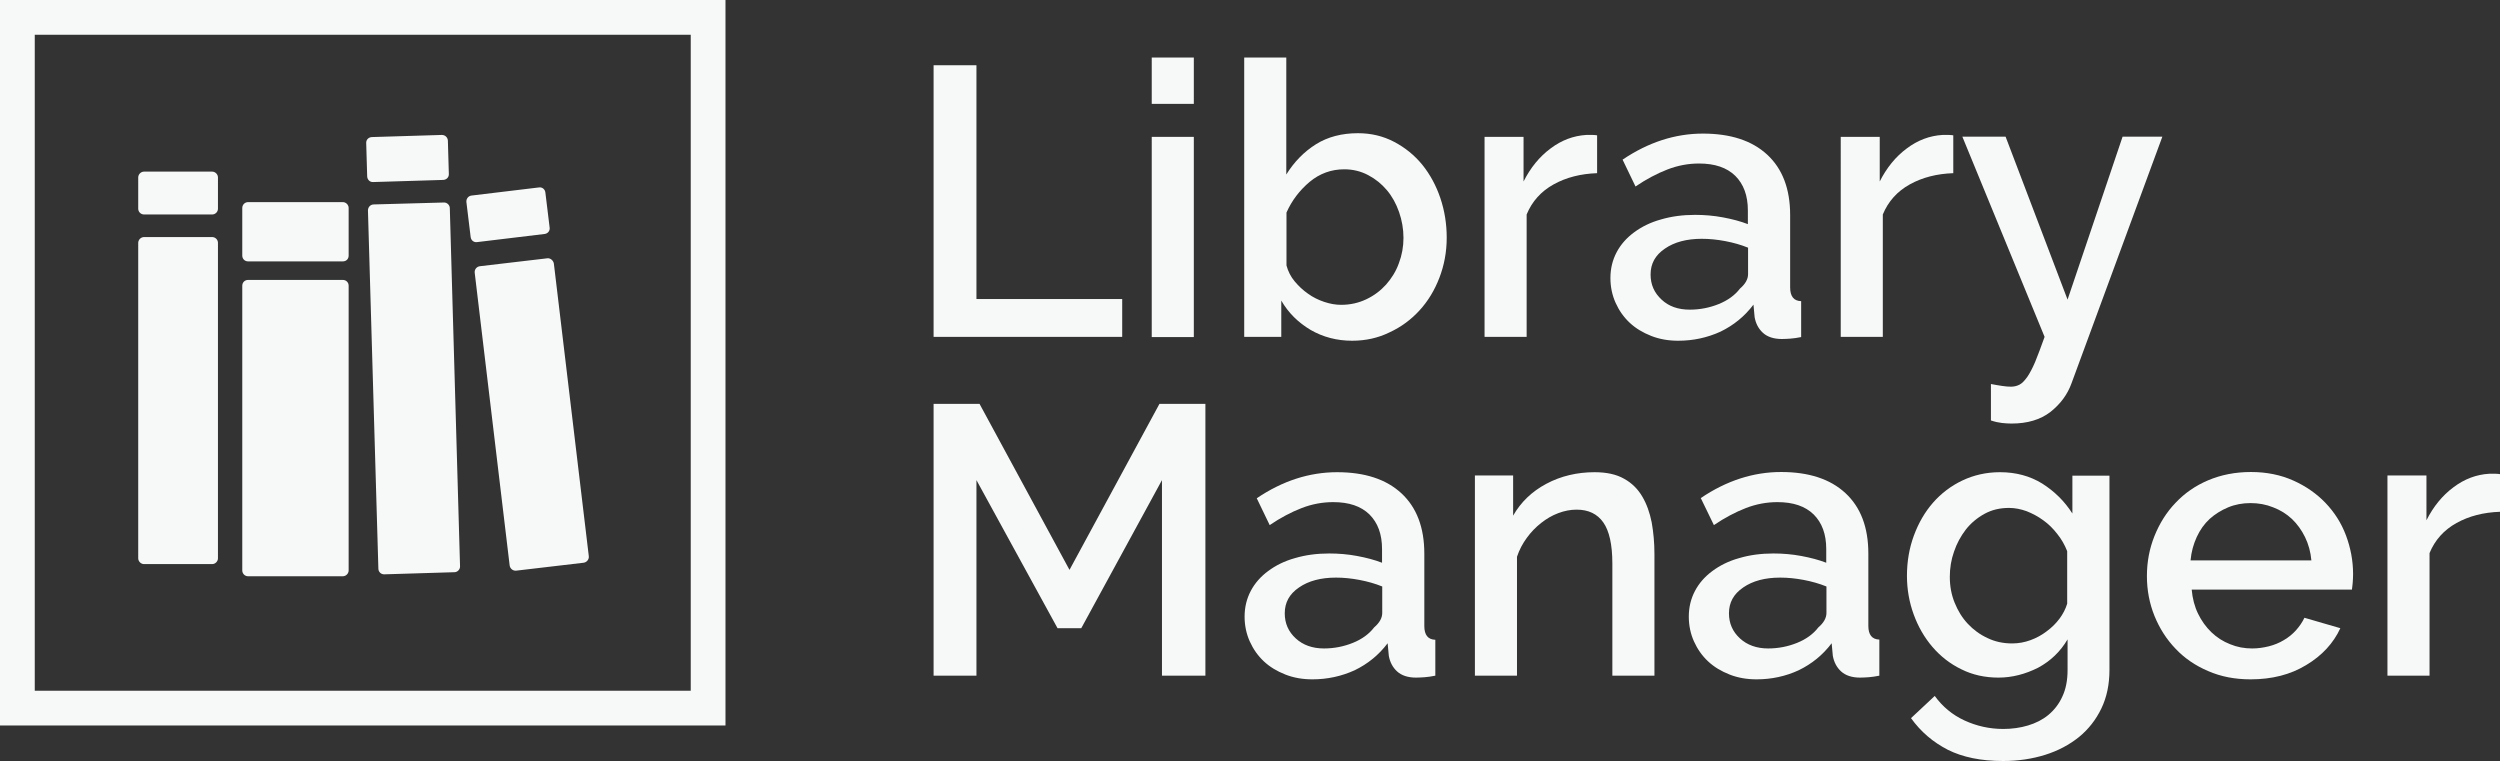 <?xml version="1.0" encoding="utf-8"?>
<!-- Generator: Adobe Illustrator 23.0.3, SVG Export Plug-In . SVG Version: 6.00 Build 0)  -->
<svg version="1.1" id="Layer_1" xmlns="http://www.w3.org/2000/svg" xmlns:xlink="http://www.w3.org/1999/xlink" x="0px" y="0px"
	 viewBox="0 0 1295 394.2" style="enable-background:new 0 0 1295 394.2;" xml:space="preserve">
<rect x="0" y="0" width="1295" height="394.2" fill="#333333" stroke="none"/>
<style type="text/css">
	.st0{fill:none;stroke:#F7F8F8;stroke-width:18;stroke-miterlimit:10;}
	.st1{fill:#F7F8F8;}
</style>
<rect x="9" y="9" class="st0" width="357.8" height="357.8"/>
<path class="st1" d="M109.9,122.8H74.6c-1.6,0-3,1.4-3,3v163.4c0,1.6,1.4,3,3,3h35.3c1.6,0,3-1.4,3-3V125.8
	C112.9,124.1,111.5,122.8,109.9,122.8z"/>
<path class="st1" d="M109.9,111.1H74.6c-1.6,0-3-1.3-3-3V91.9c0-1.6,1.4-3,3-3h35.3c1.6,0,3,1.4,3,3v16.2
	C112.9,109.8,111.5,111.1,109.9,111.1z"/>
<path class="st1" d="M177.6,145h-49.1c-1.7,0-3,1.3-3,3v147.5c0,1.6,1.3,3,3,3h49.1c1.6,0,3-1.4,3-3V148
	C180.6,146.3,179.3,145,177.6,145z"/>
<path class="st1" d="M177.6,135.4h-49.1c-1.7,0-3-1.3-3-3v-24.7c0-1.6,1.3-3,3-3h49.1c1.6,0,3,1.4,3,3v24.7
	C180.6,134.2,179.3,135.4,177.6,135.4z"/>
<path class="st1" d="M193.6,105.9l36.3-1c1.6-0.1,3.1,1.3,3.1,2.9l5.3,185.5c0.1,1.6-1.3,3.1-2.9,3.1l-36.3,1.1
	c-1.7,0.1-3.1-1.3-3.1-2.9L190.6,109C190.6,107.3,191.9,105.9,193.6,105.9z"/>
<path class="st1" d="M228.9,69.9l-36.3,1.1c-1.7,0.1-3,1.4-2.9,3.1l0.5,17.3c0.1,1.7,1.4,3,3.1,2.9l36.3-1.1c1.7-0.1,3-1.4,2.9-3.1
	L232,72.8C231.9,71.2,230.6,69.9,228.9,69.9z"/>
<path class="st1" d="M283.5,133.8l-34.9,4.1c-1.7,0.2-2.9,1.7-2.7,3.4l18.1,151.6c0.2,1.6,1.7,2.9,3.4,2.7l34.9-4.1
	c1.6-0.2,2.9-1.7,2.7-3.4l-18.1-151.6C286.6,134.9,285.1,133.6,283.5,133.8z"/>
<path class="st1" d="M279.1,97.1l-34.9,4.2c-1.6,0.2-2.8,1.7-2.6,3.4l2.2,18.1c0.2,1.7,1.7,2.9,3.4,2.6l34.9-4.2
	c1.7-0.2,2.9-1.7,2.6-3.4l-2.2-18.1C282.3,98,280.8,96.8,279.1,97.1z"/>
<g>
	<path class="st1" d="M483.6,174.5V33.8h22.2v121.1h75.5v19.6H483.6z"/>
	<path class="st1" d="M596.6,53.8v-24h21.8v24H596.6z M596.6,174.5V70.9h21.8v103.7H596.6z"/>
	<path class="st1" d="M700.4,176.5c-7.9,0-15.1-1.9-21.5-5.6c-6.4-3.8-11.5-8.8-15.2-15.2v18.8h-19.2V29.8h21.8v60.6
		c4.1-6.6,9.2-11.8,15.4-15.7c6.1-3.8,13.4-5.7,21.7-5.7c6.9,0,13.1,1.5,18.8,4.5c5.7,3,10.5,6.9,14.6,11.9c4,5,7.1,10.7,9.3,17.2
		c2.2,6.5,3.3,13.4,3.3,20.5c0,7.4-1.3,14.3-3.8,20.8c-2.5,6.5-5.9,12.1-10.3,16.9c-4.4,4.8-9.5,8.6-15.6,11.4
		C713.8,175.1,707.3,176.5,700.4,176.5z M694.7,157.9c4.8,0,9.1-1,13.1-2.9c4-1.9,7.4-4.5,10.2-7.6c2.8-3.2,5.1-6.8,6.6-11
		c1.6-4.2,2.4-8.6,2.4-13.2c0-4.6-0.8-9.1-2.3-13.4c-1.5-4.3-3.6-8.1-6.3-11.3c-2.7-3.2-5.9-5.8-9.7-7.8c-3.8-2-7.9-3-12.4-3
		c-6.7,0-12.7,2.2-17.9,6.5c-5.2,4.4-9.2,9.6-12,15.9v27.4c0.8,3,2.2,5.8,4.2,8.2c2,2.4,4.3,4.6,6.9,6.4c2.6,1.9,5.5,3.3,8.5,4.3
		C689,157.4,691.9,157.9,694.7,157.9z"/>
	<path class="st1" d="M827.3,89.7c-8.5,0.3-16,2.2-22.5,5.8c-6.5,3.6-11.2,8.8-14,15.6v63.4H769V70.9h20.2V94
		c3.6-7.1,8.2-12.8,14-17.1c5.7-4.3,11.9-6.6,18.5-7c1.3,0,2.4,0,3.3,0c0.9,0,1.6,0.1,2.3,0.2V89.7z"/>
	<path class="st1" d="M869.3,176.5c-5,0-9.7-0.8-14-2.5c-4.3-1.7-8-3.9-11.1-6.8c-3.1-2.9-5.5-6.3-7.3-10.3s-2.7-8.3-2.7-12.9
		c0-4.9,1.1-9.3,3.2-13.3c2.1-4,5.1-7.4,9-10.3c3.9-2.9,8.5-5.2,13.9-6.7c5.4-1.6,11.3-2.4,17.7-2.4c4.9,0,9.7,0.4,14.5,1.3
		c4.8,0.9,9,2,12.9,3.5v-7.1c0-7.7-2.2-13.6-6.5-17.9c-4.4-4.3-10.6-6.4-18.8-6.4c-5.5,0-11,1-16.4,3.1c-5.4,2.1-10.9,5-16.5,8.8
		l-6.7-13.9c13.3-9,27.2-13.5,41.6-13.5c14.3,0,25.4,3.6,33.3,10.9c7.9,7.3,11.9,17.7,11.9,31.3v37.5c0,4.6,1.9,7,5.7,7.1v18.6
		c-2.1,0.4-3.9,0.7-5.5,0.8c-1.5,0.1-3,0.2-4.5,0.2c-4.2,0-7.5-1.1-9.8-3.2c-2.3-2.1-3.7-4.8-4.3-8.1l-0.6-6.5
		c-4.6,6.1-10.3,10.7-17.1,14C884.4,174.9,877.1,176.5,869.3,176.5z M875.3,160.4c5.3,0,10.3-1,15-2.9c4.7-1.9,8.4-4.6,11-8
		c2.8-2.4,4.2-4.9,4.2-7.5v-13.7c-3.7-1.5-7.6-2.6-11.8-3.4c-4.2-0.8-8.2-1.2-12.2-1.2c-7.8,0-14.2,1.7-19.1,5.1
		c-5,3.4-7.4,7.8-7.4,13.4c0,5.2,1.9,9.5,5.7,13C864.4,158.7,869.3,160.4,875.3,160.4z"/>
	<path class="st1" d="M1011.8,89.7c-8.5,0.3-16,2.2-22.5,5.8c-6.5,3.6-11.2,8.8-14,15.6v63.4h-21.8V70.9h20.2V94
		c3.6-7.1,8.2-12.8,14-17.1c5.7-4.3,11.9-6.6,18.5-7c1.3,0,2.4,0,3.3,0c0.9,0,1.6,0.1,2.3,0.2V89.7z"/>
	<path class="st1" d="M1031.2,198.9c2,0.4,3.9,0.7,5.8,1c1.9,0.3,3.5,0.4,4.7,0.4c1.7,0,3.2-0.4,4.5-1.1c1.3-0.7,2.5-2,3.9-3.9
		c1.3-1.9,2.7-4.5,4.1-7.8c1.4-3.4,3-7.7,4.9-13l-42.6-103.7h22.4l32.1,84.4l28.5-84.4h20.6l-47,127.6c-2.1,5.9-5.8,10.9-11,15
		c-5.2,4-11.9,6-20.1,6c-1.6,0-3.2-0.1-5-0.3c-1.7-0.2-3.6-0.6-5.7-1.3V198.9z"/>
	<path class="st1" d="M601.9,350V248.7l-41.8,76.7h-12.3l-42-76.7V350h-22.2V209.2h23.8l46.6,86l46.6-86h23.8V350H601.9z"/>
	<path class="st1" d="M679.8,351.9c-5,0-9.7-0.8-14-2.5c-4.3-1.7-8-3.9-11.1-6.8c-3.1-2.9-5.5-6.3-7.3-10.3c-1.8-4-2.7-8.3-2.7-12.9
		c0-4.9,1.1-9.3,3.2-13.3c2.1-4,5.1-7.4,9-10.3c3.9-2.9,8.5-5.2,13.9-6.7c5.4-1.6,11.3-2.4,17.7-2.4c4.9,0,9.7,0.4,14.5,1.3
		c4.8,0.9,9,2,12.9,3.5v-7.1c0-7.7-2.2-13.6-6.5-17.9c-4.4-4.3-10.6-6.4-18.8-6.4c-5.5,0-11,1-16.4,3.1c-5.4,2.1-10.9,5-16.5,8.8
		l-6.7-13.9c13.3-9,27.2-13.5,41.6-13.5c14.3,0,25.4,3.6,33.3,10.9c7.9,7.3,11.9,17.7,11.9,31.3v37.5c0,4.6,1.9,7,5.7,7.1V350
		c-2.1,0.4-3.9,0.7-5.5,0.8c-1.5,0.1-3,0.2-4.5,0.2c-4.2,0-7.5-1.1-9.8-3.2c-2.3-2.1-3.7-4.8-4.3-8.1l-0.6-6.5
		c-4.6,6.1-10.3,10.7-17.1,14C694.9,350.3,687.6,351.9,679.8,351.9z M685.8,335.9c5.3,0,10.3-1,15-2.9c4.7-1.9,8.4-4.6,11-8
		c2.8-2.4,4.2-4.9,4.2-7.5v-13.7c-3.7-1.5-7.6-2.6-11.8-3.4c-4.2-0.8-8.2-1.2-12.2-1.2c-7.8,0-14.2,1.7-19.1,5.1
		c-5,3.4-7.4,7.8-7.4,13.4c0,5.2,1.9,9.5,5.7,13C674.9,334.1,679.8,335.9,685.8,335.9z"/>
	<path class="st1" d="M857,350h-21.8v-58.1c0-9.8-1.6-16.9-4.7-21.3c-3.1-4.4-7.7-6.6-13.8-6.6c-3.2,0-6.3,0.6-9.5,1.8
		c-3.2,1.2-6.1,2.9-8.9,5.1c-2.8,2.2-5.3,4.8-7.4,7.7c-2.2,3-3.9,6.2-5.1,9.8V350h-21.8V246.3h19.8v20.8c4-7,9.7-12.5,17.2-16.5
		c7.5-4,15.9-6,25-6c6.2,0,11.3,1.1,15.3,3.4c4,2.2,7.1,5.3,9.4,9.2c2.3,3.9,3.9,8.4,4.9,13.5c0.9,5.1,1.4,10.5,1.4,16.2V350z"/>
	<path class="st1" d="M909.9,351.9c-5,0-9.7-0.8-14-2.5c-4.3-1.7-8-3.9-11.1-6.8c-3.1-2.9-5.5-6.3-7.3-10.3c-1.8-4-2.7-8.3-2.7-12.9
		c0-4.9,1.1-9.3,3.2-13.3c2.1-4,5.1-7.4,9-10.3c3.9-2.9,8.5-5.2,13.9-6.7c5.4-1.6,11.3-2.4,17.7-2.4c4.9,0,9.7,0.4,14.5,1.3
		c4.8,0.9,9,2,12.9,3.5v-7.1c0-7.7-2.2-13.6-6.5-17.9c-4.4-4.3-10.6-6.4-18.8-6.4c-5.5,0-11,1-16.4,3.1c-5.4,2.1-10.9,5-16.5,8.8
		L881,258c13.3-9,27.2-13.5,41.6-13.5c14.3,0,25.4,3.6,33.3,10.9c7.9,7.3,11.9,17.7,11.9,31.3v37.5c0,4.6,1.9,7,5.7,7.1V350
		c-2.1,0.4-3.9,0.7-5.5,0.8c-1.5,0.1-3,0.2-4.5,0.2c-4.2,0-7.5-1.1-9.8-3.2c-2.3-2.1-3.7-4.8-4.3-8.1l-0.6-6.5
		c-4.6,6.1-10.3,10.7-17.1,14C925,350.3,917.7,351.9,909.9,351.9z M915.9,335.9c5.3,0,10.3-1,15-2.9c4.7-1.9,8.4-4.6,11-8
		c2.8-2.4,4.2-4.9,4.2-7.5v-13.7c-3.7-1.5-7.6-2.6-11.8-3.4c-4.2-0.8-8.2-1.2-12.2-1.2c-7.8,0-14.2,1.7-19.1,5.1
		c-5,3.4-7.4,7.8-7.4,13.4c0,5.2,1.9,9.5,5.7,13C905,334.1,909.9,335.9,915.9,335.9z"/>
	<path class="st1" d="M1035.2,351c-7,0-13.4-1.4-19.2-4.3c-5.8-2.8-10.8-6.7-15-11.6c-4.2-4.9-7.4-10.5-9.7-16.8
		c-2.3-6.3-3.5-13-3.5-20c0-7.4,1.2-14.4,3.6-20.9c2.4-6.5,5.7-12.2,9.9-17c4.2-4.8,9.3-8.7,15.2-11.5c5.9-2.8,12.4-4.3,19.5-4.3
		c8.3,0,15.6,2,21.9,5.9c6.3,4,11.5,9.1,15.6,15.5v-19.6h19.2V347c0,7.5-1.4,14.2-4.2,20c-2.8,5.8-6.6,10.7-11.6,14.8
		c-5,4-10.8,7.1-17.5,9.2c-6.7,2.1-14,3.2-21.8,3.2c-11.5,0-21-2-28.6-5.8c-7.6-3.9-14-9.3-19.1-16.4l12.3-11.5
		c4,5.5,9.1,9.8,15.4,12.7c6.3,2.9,13,4.4,20.1,4.4c4.5,0,8.8-0.6,12.8-1.8c4-1.2,7.6-3,10.6-5.5c3-2.5,5.5-5.7,7.2-9.5
		c1.8-3.8,2.7-8.4,2.7-13.7v-15.9c-3.7,6.3-8.8,11.2-15.3,14.7C1049.1,349.2,1042.3,351,1035.2,351z M1042.3,333.3
		c3.3,0,6.5-0.6,9.5-1.7c3-1.1,5.8-2.6,8.4-4.6c2.6-1.9,4.8-4.1,6.6-6.5c1.8-2.4,3.2-5.1,4-7.8v-27.2c-1.3-3.3-3-6.3-5.2-9
		c-2.1-2.7-4.5-5.1-7.2-7c-2.7-2-5.6-3.5-8.6-4.7c-3-1.1-6.1-1.7-9.1-1.7c-4.8,0-9,1-12.8,3.1c-3.8,2.1-7,4.8-9.6,8.1
		c-2.6,3.4-4.7,7.2-6.1,11.4c-1.5,4.2-2.2,8.6-2.2,13.1c0,4.8,0.8,9.2,2.5,13.4c1.7,4.2,3.9,7.8,6.8,10.9c2.9,3.1,6.3,5.6,10.2,7.4
		C1033.4,332.4,1037.7,333.3,1042.3,333.3z"/>
	<path class="st1" d="M1165.8,351.9c-8.1,0-15.4-1.4-22-4.3c-6.6-2.8-12.3-6.7-16.9-11.6c-4.7-4.9-8.3-10.6-10.9-17
		c-2.6-6.5-3.9-13.3-3.9-20.6c0-7.3,1.3-14.2,3.9-20.7c2.6-6.5,6.2-12.3,10.9-17.2c4.7-5,10.3-8.9,16.9-11.7
		c6.6-2.8,14-4.3,22.2-4.3c8.1,0,15.4,1.5,21.9,4.4c6.5,2.9,12.1,6.8,16.7,11.6c4.6,4.8,8.2,10.4,10.6,16.8
		c2.4,6.4,3.7,13.1,3.7,20.1c0,1.6-0.1,3.1-0.2,4.5c-0.1,1.4-0.3,2.5-0.4,3.5h-83c0.4,4.6,1.5,8.8,3.3,12.5c1.8,3.7,4.1,6.9,6.9,9.6
		c2.8,2.7,6.1,4.8,9.7,6.2c3.6,1.5,7.4,2.2,11.4,2.2c2.9,0,5.8-0.4,8.6-1.1c2.8-0.7,5.5-1.8,7.8-3.2c2.4-1.4,4.5-3.1,6.3-5.1
		c1.8-2,3.3-4.2,4.4-6.5l18.6,5.4c-3.6,7.8-9.5,14.2-17.7,19.1C1186.4,349.5,1176.8,351.9,1165.8,351.9z M1197.3,290.3
		c-0.4-4.4-1.5-8.4-3.3-12.1c-1.8-3.7-4.1-6.8-6.8-9.4c-2.8-2.6-6-4.6-9.7-6c-3.7-1.5-7.6-2.2-11.7-2.2c-4.1,0-8,0.7-11.6,2.2
		c-3.6,1.5-6.8,3.5-9.6,6c-2.8,2.6-5,5.7-6.7,9.4c-1.7,3.7-2.8,7.7-3.2,12.1H1197.3z"/>
	<path class="st1" d="M1295,265.1c-8.5,0.3-16,2.2-22.5,5.8c-6.5,3.6-11.2,8.8-14,15.6V350h-21.8V246.3h20.2v23.2
		c3.6-7.1,8.2-12.8,14-17.1c5.7-4.3,11.9-6.6,18.5-7c1.3,0,2.4,0,3.3,0c0.9,0,1.6,0.1,2.3,0.2V265.1z"/>
</g>
</svg>
